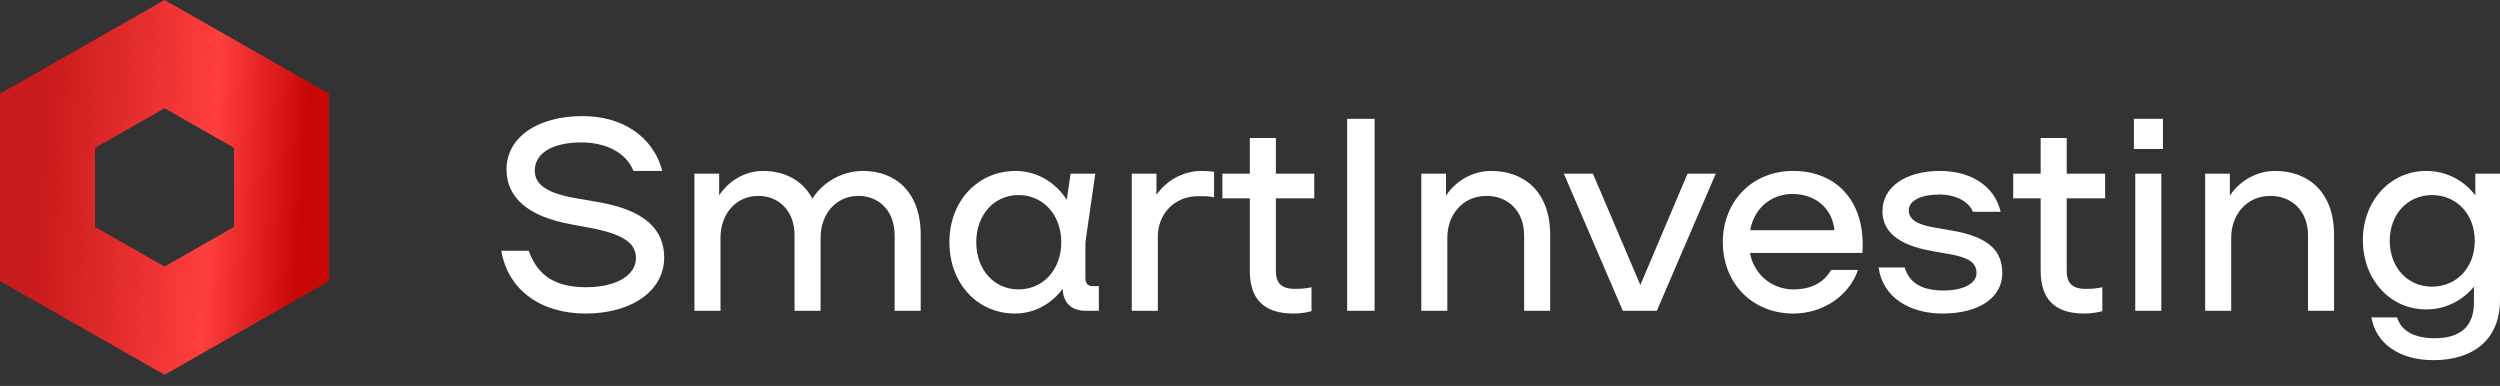 <svg width="149" height="23" viewBox="0 0 149 23" fill="none" xmlns="http://www.w3.org/2000/svg">
<rect x="0" y="0" width="149" height="23" fill="#333333" stroke="none"/>
<path d="M9.807 6.453L13.948 8.811V13.527L9.807 15.884L5.665 13.527V8.811L9.807 6.453ZM9.807 0L0 5.584V16.753L9.807 22.337L19.613 16.753V5.584L9.807 0Z" fill="url(#paint0_linear_74_433)"/>
<path d="M34.895 18.687C37.674 18.687 39.602 17.314 39.586 15.32C39.57 13.653 38.409 12.508 35.598 12.034L34.356 11.822C32.64 11.528 31.872 11.021 31.872 10.171C31.872 9.125 32.934 8.488 34.65 8.488C36.039 8.488 37.298 9.043 37.755 10.188H39.472C38.916 8.079 37.02 6.919 34.732 6.919C32.002 6.919 30.155 8.21 30.188 10.155C30.221 11.773 31.447 12.901 34.062 13.375L35.304 13.604C37.151 13.979 37.903 14.486 37.903 15.385C37.903 16.415 36.709 17.118 34.944 17.118C33.13 17.118 32.051 16.464 31.512 14.944H29.877C30.286 17.33 32.28 18.687 34.895 18.687Z" fill="white"/>
<path d="M51.441 10.188C50.183 10.188 49.039 10.858 48.418 11.838C47.829 10.727 46.734 10.188 45.476 10.188C44.397 10.188 43.433 10.776 42.861 11.642V10.351H41.389V18.523H42.942V14.159C42.942 12.819 43.809 11.675 45.198 11.675C46.391 11.675 47.355 12.541 47.355 14.028V18.523H48.908V14.159C48.908 12.819 49.774 11.675 51.163 11.675C52.357 11.675 53.321 12.541 53.321 14.028V18.523H54.874V13.996C54.874 11.413 53.337 10.188 51.441 10.188Z" fill="white"/>
<path d="M65.115 17.052C64.854 17.052 64.69 16.889 64.69 16.611V14.437L65.279 10.351H63.808L63.579 11.904C62.892 10.858 61.797 10.188 60.539 10.188C58.3 10.188 56.584 11.953 56.584 14.437C56.584 16.922 58.283 18.687 60.49 18.687C61.634 18.687 62.647 18.131 63.334 17.216C63.366 18.049 63.857 18.523 64.707 18.523H65.491V17.052H65.115ZM60.702 17.248C59.248 17.248 58.185 16.072 58.185 14.437C58.185 12.803 59.248 11.626 60.702 11.626C62.173 11.626 63.252 12.803 63.252 14.437C63.252 16.072 62.173 17.248 60.702 17.248Z" fill="white"/>
<path d="M71.622 10.188C70.511 10.188 69.514 10.76 68.925 11.61V10.351H67.454V18.523H69.007V14.094C69.007 12.803 69.939 11.691 71.426 11.691C71.769 11.691 72.064 11.691 72.358 11.757V10.237C72.129 10.204 71.868 10.188 71.622 10.188Z" fill="white"/>
<path d="M78.33 11.822V10.351H76.042V8.226H74.489V10.351H72.855V11.822H74.489V16.137C74.489 17.804 75.306 18.687 77.088 18.687C77.545 18.687 77.97 18.605 78.166 18.54V17.118C77.823 17.199 77.529 17.216 77.169 17.216C76.287 17.216 76.042 16.791 76.042 16.137V11.822H78.33Z" fill="white"/>
<path d="M80.291 7.082V18.523H81.926V7.082H80.291Z" fill="white"/>
<path d="M88.876 10.188C87.765 10.188 86.768 10.776 86.18 11.659V10.351H84.709V18.523H86.261V14.159C86.261 12.819 87.16 11.675 88.599 11.675C89.841 11.675 90.838 12.541 90.838 14.028V18.523H92.391V13.996C92.391 11.413 90.822 10.188 88.876 10.188Z" fill="white"/>
<path d="M100.577 10.351L97.765 16.987L94.938 10.351H93.205L96.719 18.523H98.746L102.26 10.351H100.577Z" fill="white"/>
<path d="M106.864 10.188C104.445 10.188 102.68 11.986 102.68 14.437C102.68 16.889 104.445 18.687 106.88 18.687C108.678 18.687 110.215 17.608 110.738 16.088H109.136C108.727 16.791 108.025 17.248 106.88 17.248C105.606 17.248 104.527 16.349 104.298 15.075H110.999C111.212 12.1 109.545 10.188 106.864 10.188ZM106.831 11.56C108.172 11.56 109.201 12.394 109.332 13.718H104.314C104.527 12.46 105.524 11.56 106.831 11.56Z" fill="white"/>
<path d="M115.773 18.687C117.996 18.687 119.336 17.706 119.336 16.284C119.336 14.993 118.601 14.127 116.296 13.734L115.348 13.571C114.237 13.391 113.763 13.064 113.763 12.541C113.763 11.953 114.482 11.593 115.61 11.593C116.443 11.593 117.309 11.936 117.587 12.623H119.238C118.879 11.07 117.44 10.188 115.626 10.188C113.583 10.188 112.194 11.136 112.194 12.59C112.194 13.783 113.109 14.601 115.136 14.96L116.067 15.124C117.457 15.352 117.8 15.712 117.8 16.284C117.8 16.889 117.015 17.314 115.838 17.314C114.596 17.314 113.812 16.905 113.518 15.941H111.965C112.194 17.69 113.779 18.687 115.773 18.687Z" fill="white"/>
<path d="M125.464 11.822V10.351H123.176V8.226H121.623V10.351H119.988V11.822H121.623V16.137C121.623 17.804 122.44 18.687 124.222 18.687C124.679 18.687 125.104 18.605 125.3 18.54V17.118C124.957 17.199 124.663 17.216 124.303 17.216C123.421 17.216 123.176 16.791 123.176 16.137V11.822H125.464Z" fill="white"/>
<path d="M127.18 7.082V8.88H128.912V7.082H127.18ZM127.262 10.351V18.523H128.814V10.351H127.262Z" fill="white"/>
<path d="M135.595 10.188C134.484 10.188 133.487 10.776 132.899 11.659V10.351H131.428V18.523H132.98V14.159C132.98 12.819 133.879 11.675 135.318 11.675C136.56 11.675 137.557 12.541 137.557 14.028V18.523H139.11V13.996C139.11 11.413 137.54 10.188 135.595 10.188Z" fill="white"/>
<path d="M147.529 10.351V11.642C146.842 10.743 145.796 10.188 144.603 10.188C142.462 10.188 140.828 11.969 140.828 14.306C140.828 16.66 142.446 18.442 144.603 18.442C145.747 18.442 146.761 17.919 147.447 17.085V18.033C147.447 19.439 146.663 20.158 145.11 20.158C143.884 20.158 143.099 19.716 142.871 18.916H141.334C141.612 20.501 143.034 21.465 145.028 21.465C147.431 21.465 149 20.223 149 17.869V10.351H147.529ZM144.946 17.085C143.492 17.085 142.429 15.941 142.429 14.355C142.429 12.77 143.492 11.626 144.946 11.626C146.417 11.626 147.496 12.77 147.496 14.355C147.496 15.941 146.417 17.085 144.946 17.085Z" fill="white"/>
<defs>
<linearGradient id="paint0_linear_74_433" x1="3.67671e-07" y1="-15.383" x2="22.228" y2="-13.942" gradientUnits="userSpaceOnUse">
<stop offset="0.182" stop-color="#C81B1B"/>
<stop offset="0.641" stop-color="#FF3E3E"/>
<stop offset="0.885" stop-color="#C80707"/>
</linearGradient>
</defs>
</svg>
